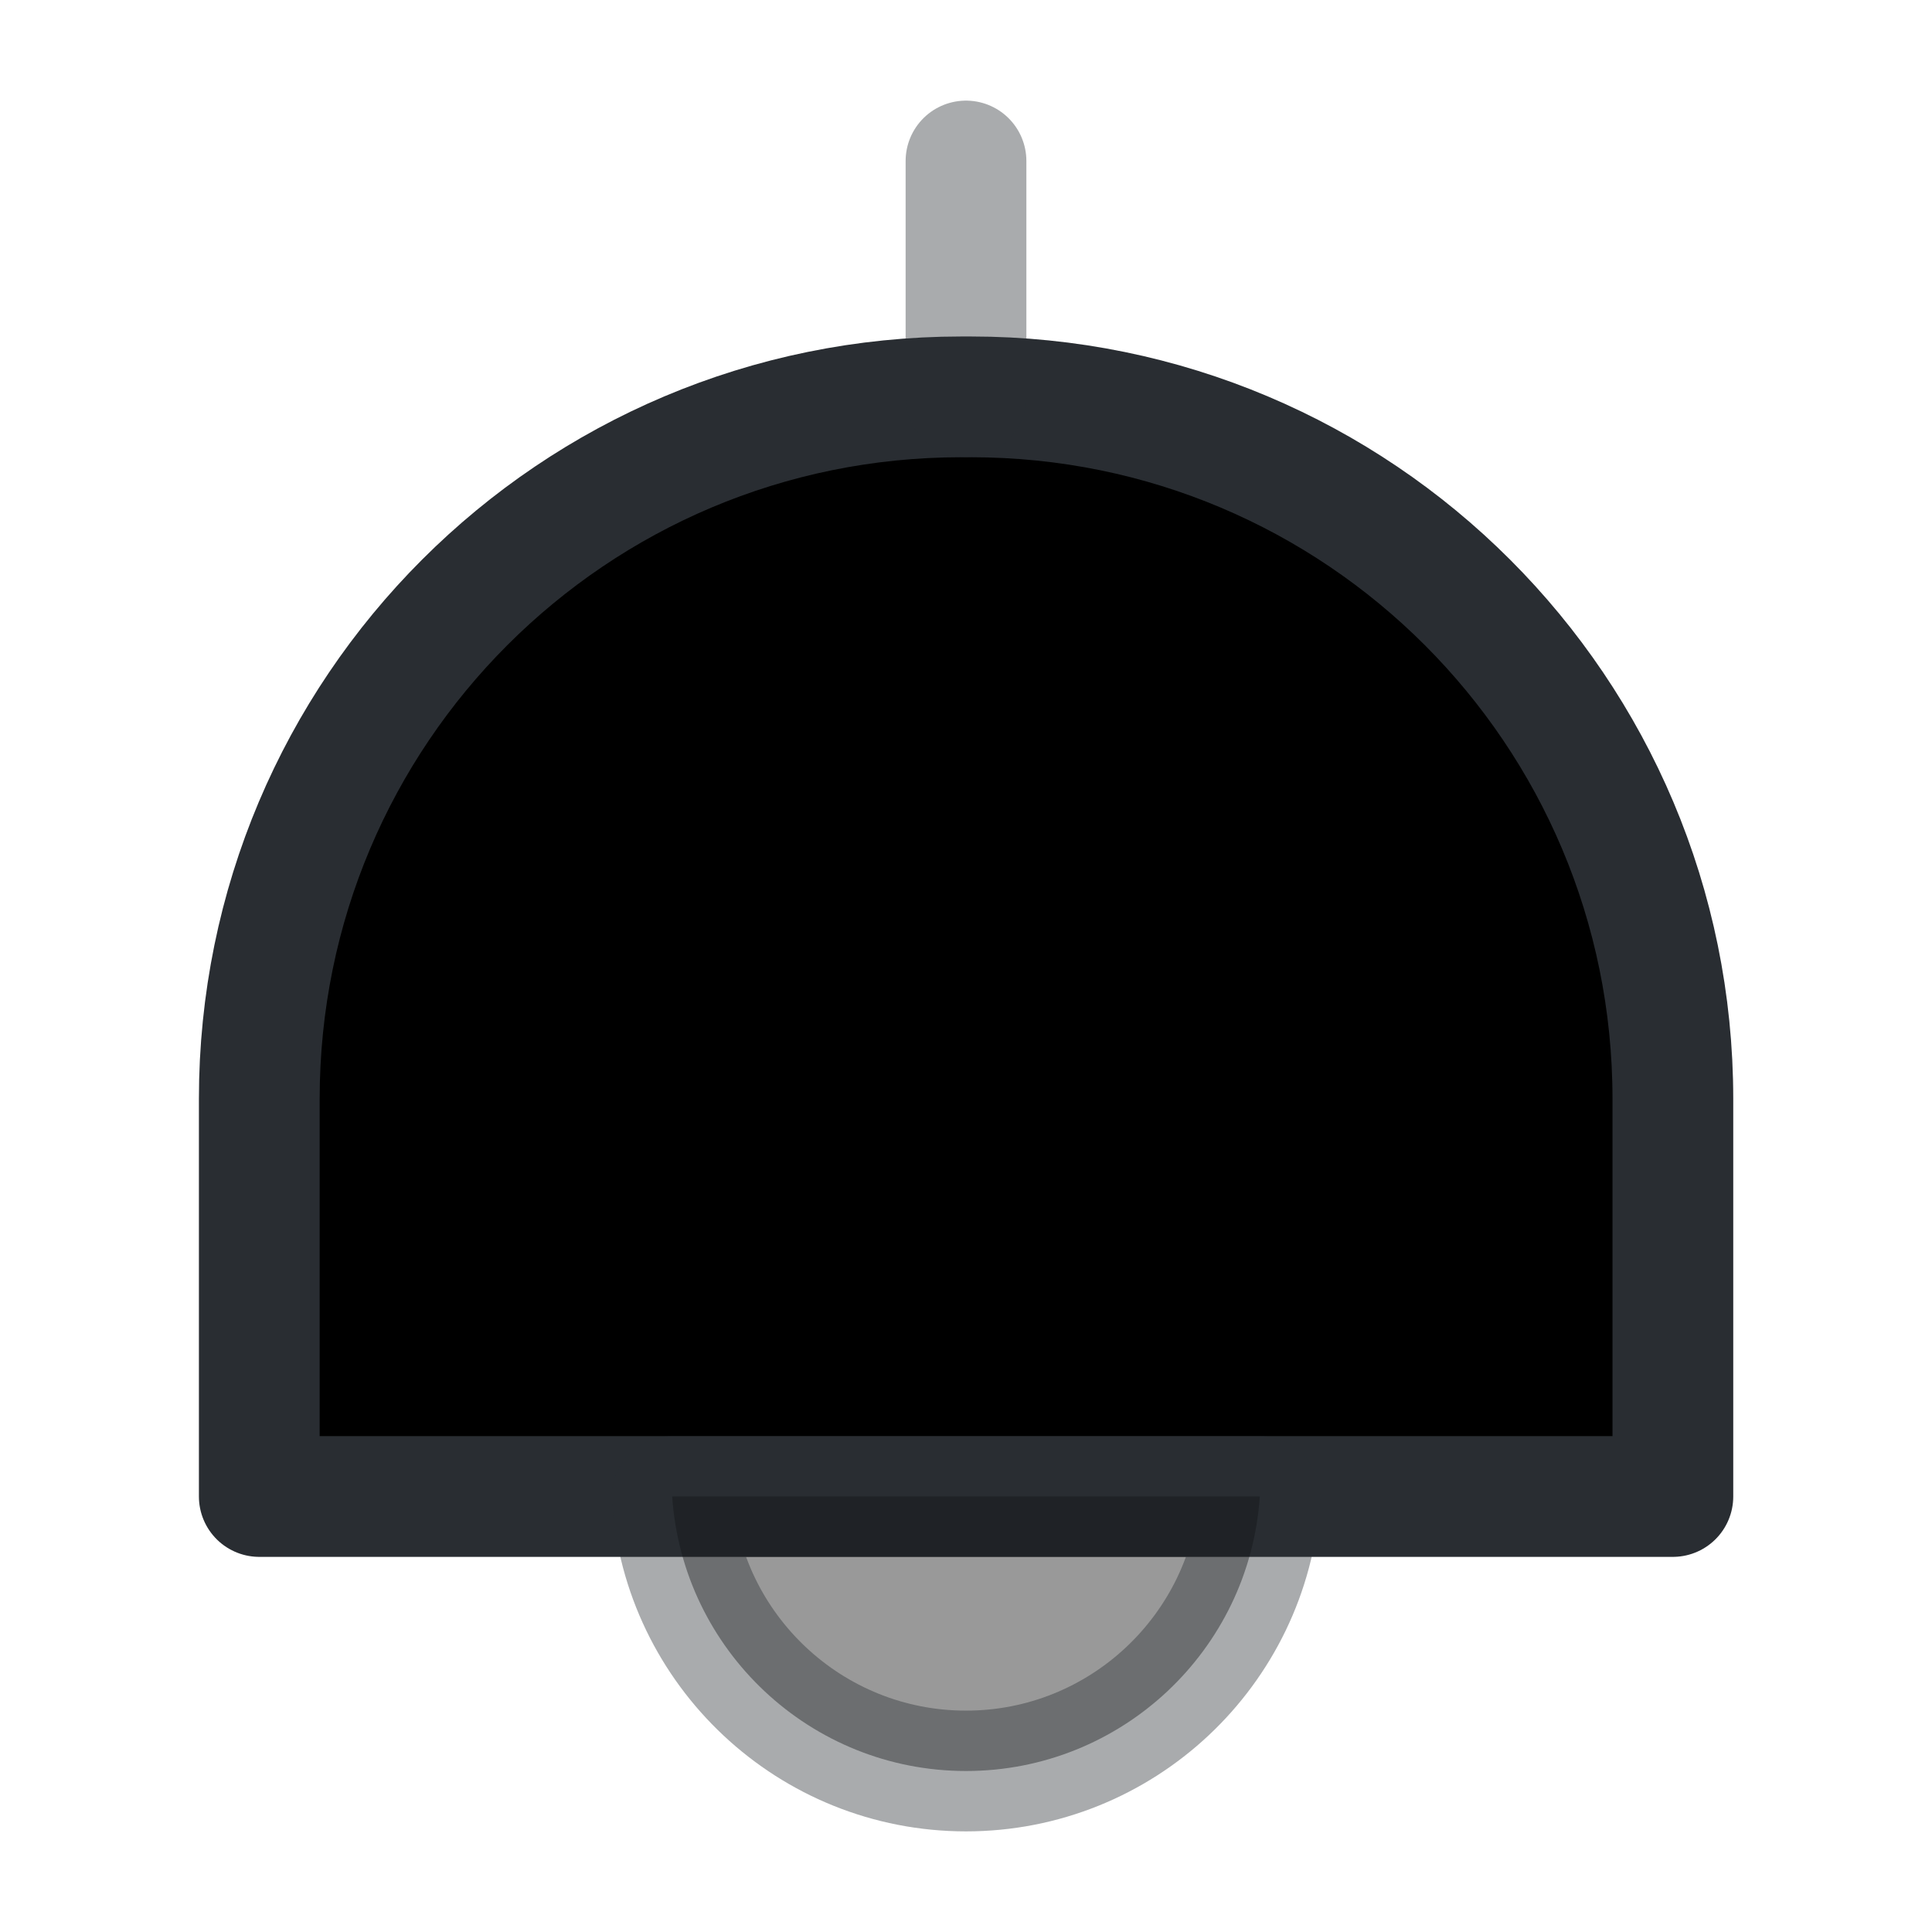 <svg width="24" height="24" viewBox="0 0 24 24"  xmlns="http://www.w3.org/2000/svg">
<path d="M20.781 13.65V18.59H3.221V13.65C3.221 8.83 7.121 4.93 11.941 4.93H12.061C16.881 4.93 20.781 8.83 20.781 13.65Z" stroke="#292D32" stroke-width="1.5" stroke-linecap="round" stroke-linejoin="round"/>
<path opacity="0.4" d="M12 2V4.93" stroke="#292D32" stroke-width="1.5" stroke-linecap="round" stroke-linejoin="round"/>
<path opacity="0.4" d="M15.65 18.59C15.52 20.5 13.93 22 12 22C10.07 22 8.48 20.5 8.35 18.59H15.65Z" stroke="#292D32" stroke-width="1.5" stroke-linecap="round" stroke-linejoin="round"/>
</svg>
